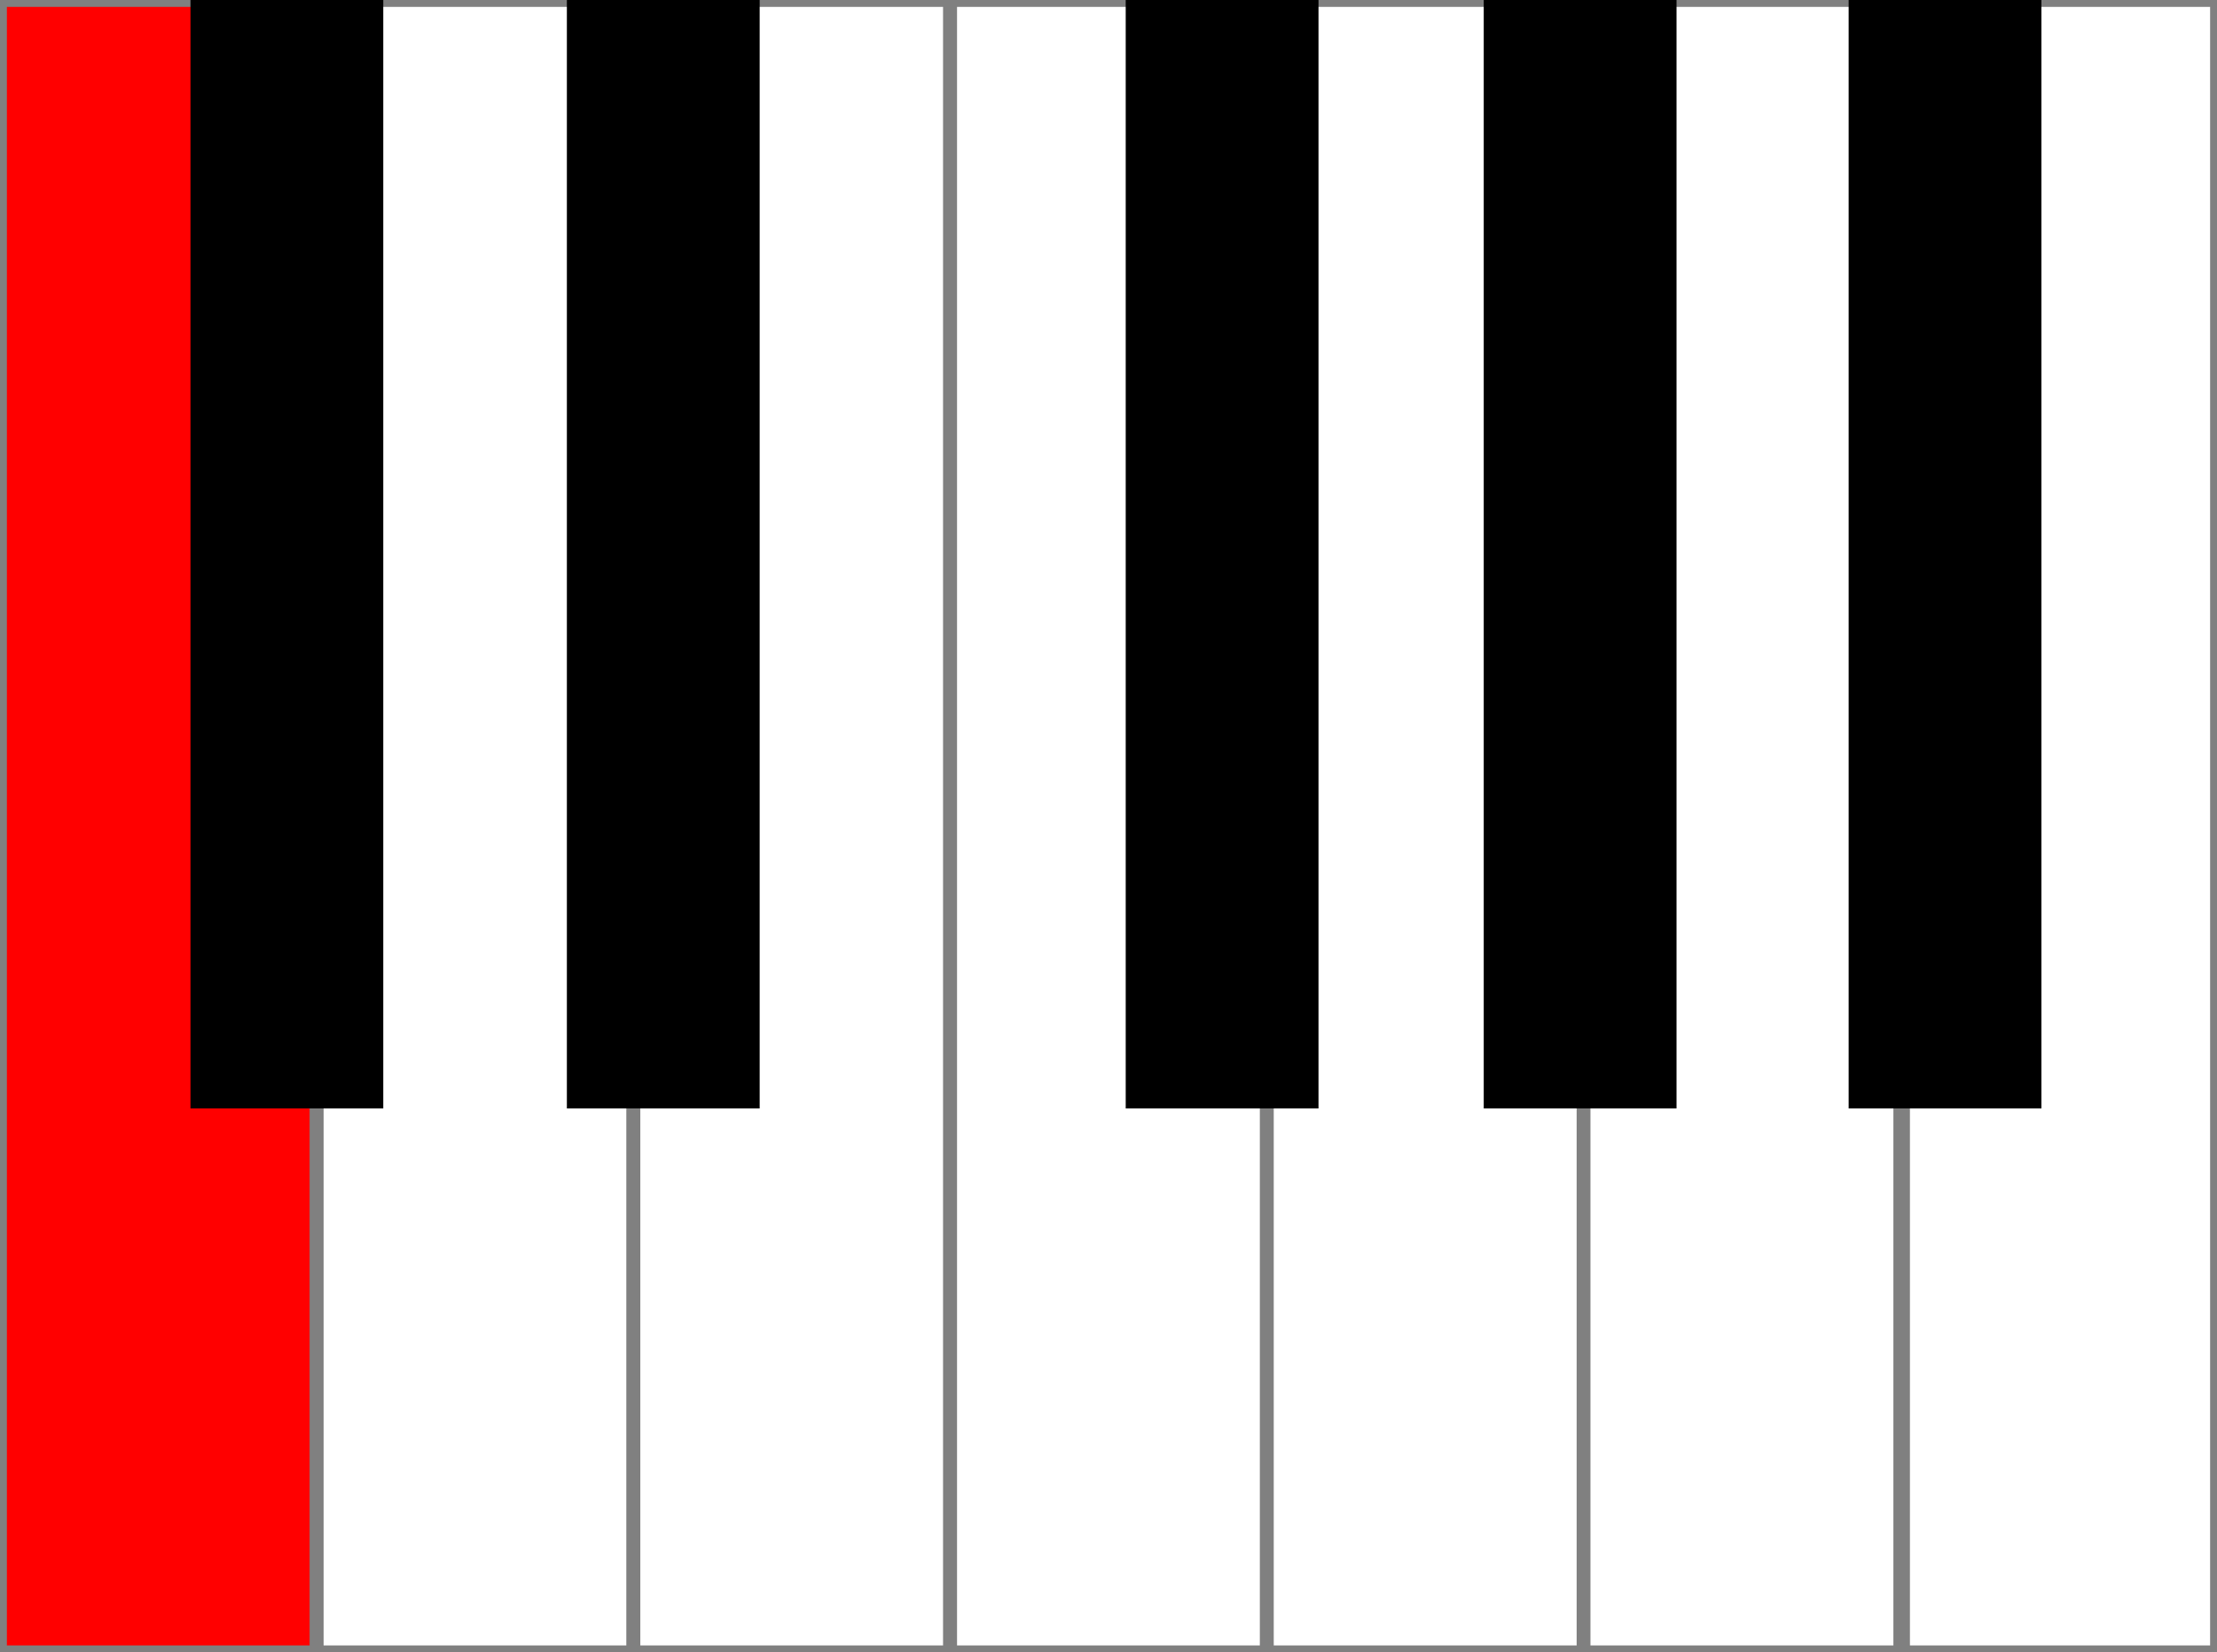 <svg xml:space="preserve" width="161px" height="120" viewBox="0 0 161 120" xmlns="http://www.w3.org/2000/svg">

<rect x="0" y="0" width="161" height="120" fill="#333333" stroke="none"/>

<!-- White keys  -->
<rect style="fill:red;stroke:grey" x=  "0" y="0" width="23" height="120" />
<rect style="fill:white;stroke:grey" x= "23" y="0" width="23" height="120" />
<rect style="fill:white;stroke:grey" x= "46" y="0" width="23" height="120" />
<rect style="fill:white;stroke:grey" x= "69" y="0" width="23" height="120" />
<rect style="fill:white;stroke:grey" x= "92" y="0" width="23" height="120" />
<rect style="fill:white;stroke:grey" x="115" y="0" width="23" height="120" />
<rect style="fill:white;stroke:grey" x="138.2" y="0" width="22.8" height="120" />

<!-- Black keys (overlap with the white keys) -->
<rect class="rounded-2" style="fill:black;stroke:black" x="14.333" y="0" width="13" height="80" />
<rect style="fill:black;stroke:black" x="41.667" y="0" width="13" height="80" />
<rect style="fill:black;stroke:black" x="82.25" y="0" width="13" height="80" />
<rect style="fill:black;stroke:black" x="108.25" y="0" width="13" height="80" />
<rect style="fill:black;stroke:black" x="134.75" y="0" width="13" height="80" />

</svg>
